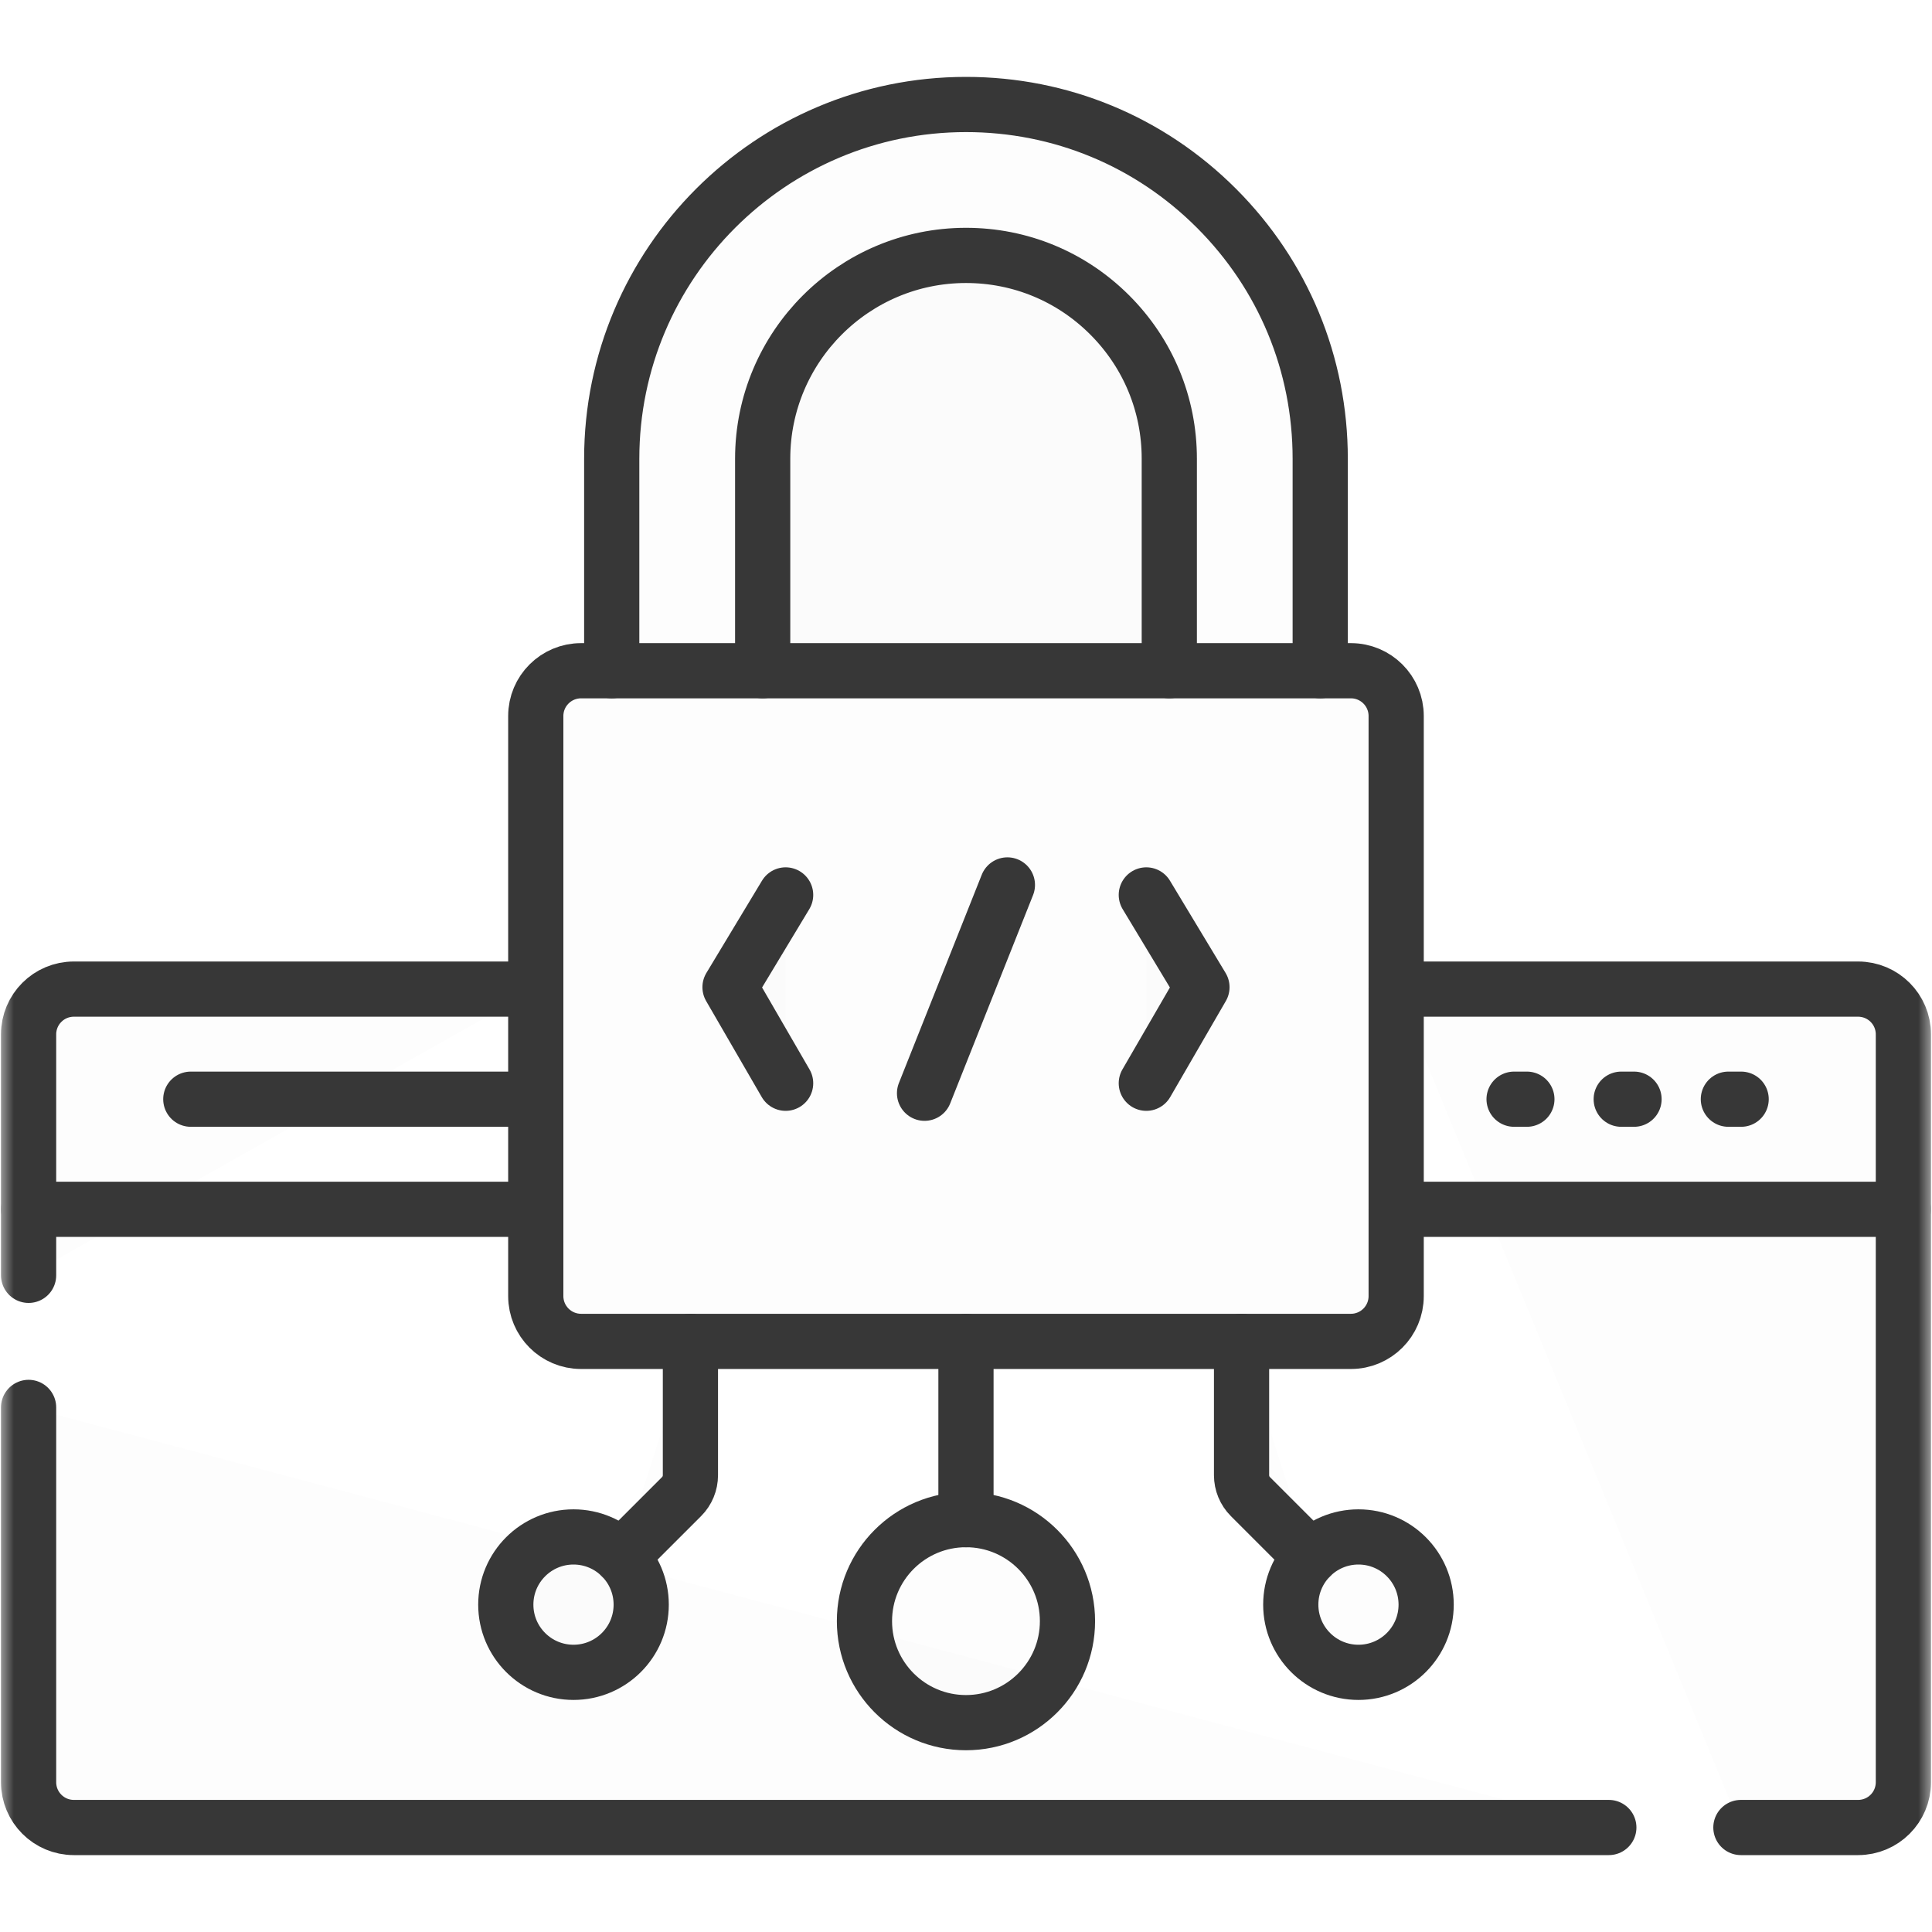 <svg width="70" height="70" viewBox="0 0 70 70" fill="none" xmlns="http://www.w3.org/2000/svg">
<g id="Clip path group">
<mask id="mask0_879_201" style="mask-type:luminance" maskUnits="userSpaceOnUse" x="0" y="0" width="70" height="70">
<g id="a">
<path id="Vector" d="M69 69V1H1V69H69Z" fill="white" stroke="white" stroke-width="2"/>
</g>
</mask>
<g mask="url(#mask0_879_201)">
<g id="Group">
<g id="Vector_2">
<path d="M1.036 50.993V64.573C1.036 65.48 1.77 66.214 2.676 66.214H58.291" fill="#373737" fill-opacity="0.01"/>
<path d="M1.036 50.993V64.573C1.036 65.48 1.77 66.214 2.676 66.214H58.291" stroke="#373737" stroke-width="2" stroke-miterlimit="10" stroke-linecap="round" stroke-linejoin="round"/>
</g>
<g id="Vector_3">
<path d="M1.036 46.208V37.477C1.036 36.571 1.77 35.837 2.676 35.837H19.412" fill="#373737" fill-opacity="0.01"/>
<path d="M1.036 46.208V37.477C1.036 36.571 1.77 35.837 2.676 35.837H19.412" stroke="#373737" stroke-width="2" stroke-miterlimit="10" stroke-linecap="round" stroke-linejoin="round"/>
</g>
<g id="Vector_4">
<path d="M50.587 35.837H67.322C68.229 35.837 68.963 36.571 68.963 37.477V64.573C68.963 65.48 68.229 66.214 67.322 66.214H63.076" fill="#373737" fill-opacity="0.01"/>
<path d="M50.587 35.837H67.322C68.229 35.837 68.963 36.571 68.963 37.477V64.573C68.963 65.48 68.229 66.214 67.322 66.214H63.076" stroke="#373737" stroke-width="2" stroke-miterlimit="10" stroke-linecap="round" stroke-linejoin="round"/>
</g>
<g id="Vector_5">
<path d="M19.412 43.815H1.036H19.412Z" fill="#373737" fill-opacity="0.01"/>
<path d="M19.412 43.815H1.036" stroke="#373737" stroke-width="2" stroke-miterlimit="10" stroke-linecap="round" stroke-linejoin="round"/>
</g>
<g id="Vector_6">
<path d="M68.963 43.815H50.587H68.963Z" fill="#373737" fill-opacity="0.01"/>
<path d="M68.963 43.815H50.587" stroke="#373737" stroke-width="2" stroke-miterlimit="10" stroke-linecap="round" stroke-linejoin="round"/>
</g>
<g id="Vector_7">
<path d="M19.412 39.826H6.913H19.412Z" fill="#373737" fill-opacity="0.01"/>
<path d="M19.412 39.826H6.913" stroke="#373737" stroke-width="2" stroke-miterlimit="10" stroke-linecap="round" stroke-linejoin="round"/>
</g>
<g id="Vector_8">
<path d="M62.622 39.826H63.085H62.622Z" fill="#373737" fill-opacity="0.01"/>
<path d="M62.622 39.826H63.085" stroke="#373737" stroke-width="2" stroke-miterlimit="10" stroke-linecap="round" stroke-linejoin="round"/>
</g>
<g id="Vector_9">
<path d="M58.74 39.826H59.204H58.74Z" fill="#373737" fill-opacity="0.01"/>
<path d="M58.74 39.826H59.204" stroke="#373737" stroke-width="2" stroke-miterlimit="10" stroke-linecap="round" stroke-linejoin="round"/>
</g>
<g id="Vector_10">
<path d="M54.858 39.826H55.322H54.858Z" fill="#373737" fill-opacity="0.01"/>
<path d="M54.858 39.826H55.322" stroke="#373737" stroke-width="2" stroke-miterlimit="10" stroke-linecap="round" stroke-linejoin="round"/>
</g>
<path id="Vector_11" d="M48.946 48.601H21.053C20.147 48.601 19.412 47.866 19.412 46.96V25.942C19.412 25.036 20.147 24.302 21.053 24.302H48.946C49.852 24.302 50.586 25.036 50.586 25.942V46.96C50.586 47.866 49.852 48.601 48.946 48.601Z" fill="#373737" fill-opacity="0.01" stroke="#373737" stroke-width="2" stroke-miterlimit="10" stroke-linecap="round" stroke-linejoin="round"/>
<g id="Vector_12">
<path d="M36.5 32.063L33.498 39.61L36.5 32.063Z" fill="#373737" fill-opacity="0.01"/>
<path d="M36.5 32.063L33.498 39.61" stroke="#373737" stroke-width="2" stroke-miterlimit="10" stroke-linecap="round" stroke-linejoin="round"/>
</g>
<g id="Vector_13">
<path d="M41.533 32.425L43.549 35.768L41.533 39.248" fill="#373737" fill-opacity="0.01"/>
<path d="M41.533 32.425L43.549 35.768L41.533 39.248" stroke="#373737" stroke-width="2" stroke-miterlimit="10" stroke-linecap="round" stroke-linejoin="round"/>
</g>
<g id="Vector_14">
<path d="M28.465 32.425L26.45 35.768L28.465 39.248" fill="#373737" fill-opacity="0.01"/>
<path d="M28.465 32.425L26.45 35.768L28.465 39.248" stroke="#373737" stroke-width="2" stroke-miterlimit="10" stroke-linecap="round" stroke-linejoin="round"/>
</g>
<g id="Vector_15">
<path d="M27.633 24.302V16.621C27.633 12.559 30.937 9.254 34.999 9.254C36.967 9.254 38.816 10.02 40.208 11.412C41.599 12.804 42.366 14.653 42.366 16.621V24.302" fill="#373737" fill-opacity="0.01"/>
<path d="M27.633 24.302V16.621C27.633 12.559 30.937 9.254 34.999 9.254C36.967 9.254 38.816 10.02 40.208 11.412C41.599 12.804 42.366 14.653 42.366 16.621V24.302" stroke="#373737" stroke-width="2" stroke-miterlimit="10" stroke-linecap="round" stroke-linejoin="round"/>
</g>
<g id="Vector_16">
<path d="M22.164 24.302V16.621C22.164 9.543 27.921 3.786 34.999 3.786C38.428 3.786 41.651 5.121 44.075 7.546C46.499 9.97 47.834 13.192 47.834 16.621V24.302" fill="#373737" fill-opacity="0.01"/>
<path d="M22.164 24.302V16.621C22.164 9.543 27.921 3.786 34.999 3.786C38.428 3.786 41.651 5.121 44.075 7.546C46.499 9.97 47.834 13.192 47.834 16.621V24.302" stroke="#373737" stroke-width="2" stroke-miterlimit="10" stroke-linecap="round" stroke-linejoin="round"/>
</g>
<g id="Vector_17">
<path d="M25.015 48.6V53.45C25.015 53.74 24.9 54.019 24.695 54.224L22.514 56.404" fill="#373737" fill-opacity="0.01"/>
<path d="M25.015 48.6V53.45C25.015 53.74 24.9 54.019 24.695 54.224L22.514 56.404" stroke="#373737" stroke-width="2" stroke-miterlimit="10" stroke-linecap="round" stroke-linejoin="round"/>
</g>
<g id="Vector_18">
<path d="M44.984 48.6V53.45C44.984 53.74 45.099 54.019 45.304 54.224L47.484 56.404" fill="#373737" fill-opacity="0.01"/>
<path d="M44.984 48.6V53.45C44.984 53.74 45.099 54.019 45.304 54.224L47.484 56.404" stroke="#373737" stroke-width="2" stroke-miterlimit="10" stroke-linecap="round" stroke-linejoin="round"/>
</g>
<path id="Vector_19" d="M23.232 58.139C23.232 59.494 22.134 60.592 20.779 60.592C19.425 60.592 18.326 59.494 18.326 58.139C18.326 56.785 19.425 55.686 20.779 55.686C22.134 55.686 23.232 56.785 23.232 58.139Z" fill="#373737" fill-opacity="0.01" stroke="#373737" stroke-width="2" stroke-miterlimit="10" stroke-linecap="round" stroke-linejoin="round"/>
<path id="Vector_20" d="M51.672 58.139C51.672 59.494 50.574 60.592 49.219 60.592C47.865 60.592 46.767 59.494 46.767 58.139C46.767 56.785 47.865 55.686 49.219 55.686C50.574 55.686 51.672 56.785 51.672 58.139Z" fill="#373737" fill-opacity="0.01" stroke="#373737" stroke-width="2" stroke-miterlimit="10" stroke-linecap="round" stroke-linejoin="round"/>
<g id="Vector_21">
<path d="M34.999 55.06V48.601V55.06Z" fill="#373737" fill-opacity="0.01"/>
<path d="M34.999 55.06V48.601" stroke="#373737" stroke-width="2" stroke-miterlimit="10" stroke-linecap="round" stroke-linejoin="round"/>
</g>
<path id="Vector_22" d="M38.677 58.737C38.677 60.768 37.03 62.415 34.999 62.415C32.968 62.415 31.321 60.768 31.321 58.737C31.321 56.706 32.968 55.059 34.999 55.059C37.03 55.059 38.677 56.706 38.677 58.737Z" fill="#373737" fill-opacity="0.01" stroke="#373737" stroke-width="2" stroke-miterlimit="10" stroke-linecap="round" stroke-linejoin="round"/>
</g>
</g>
</g>
</svg>
